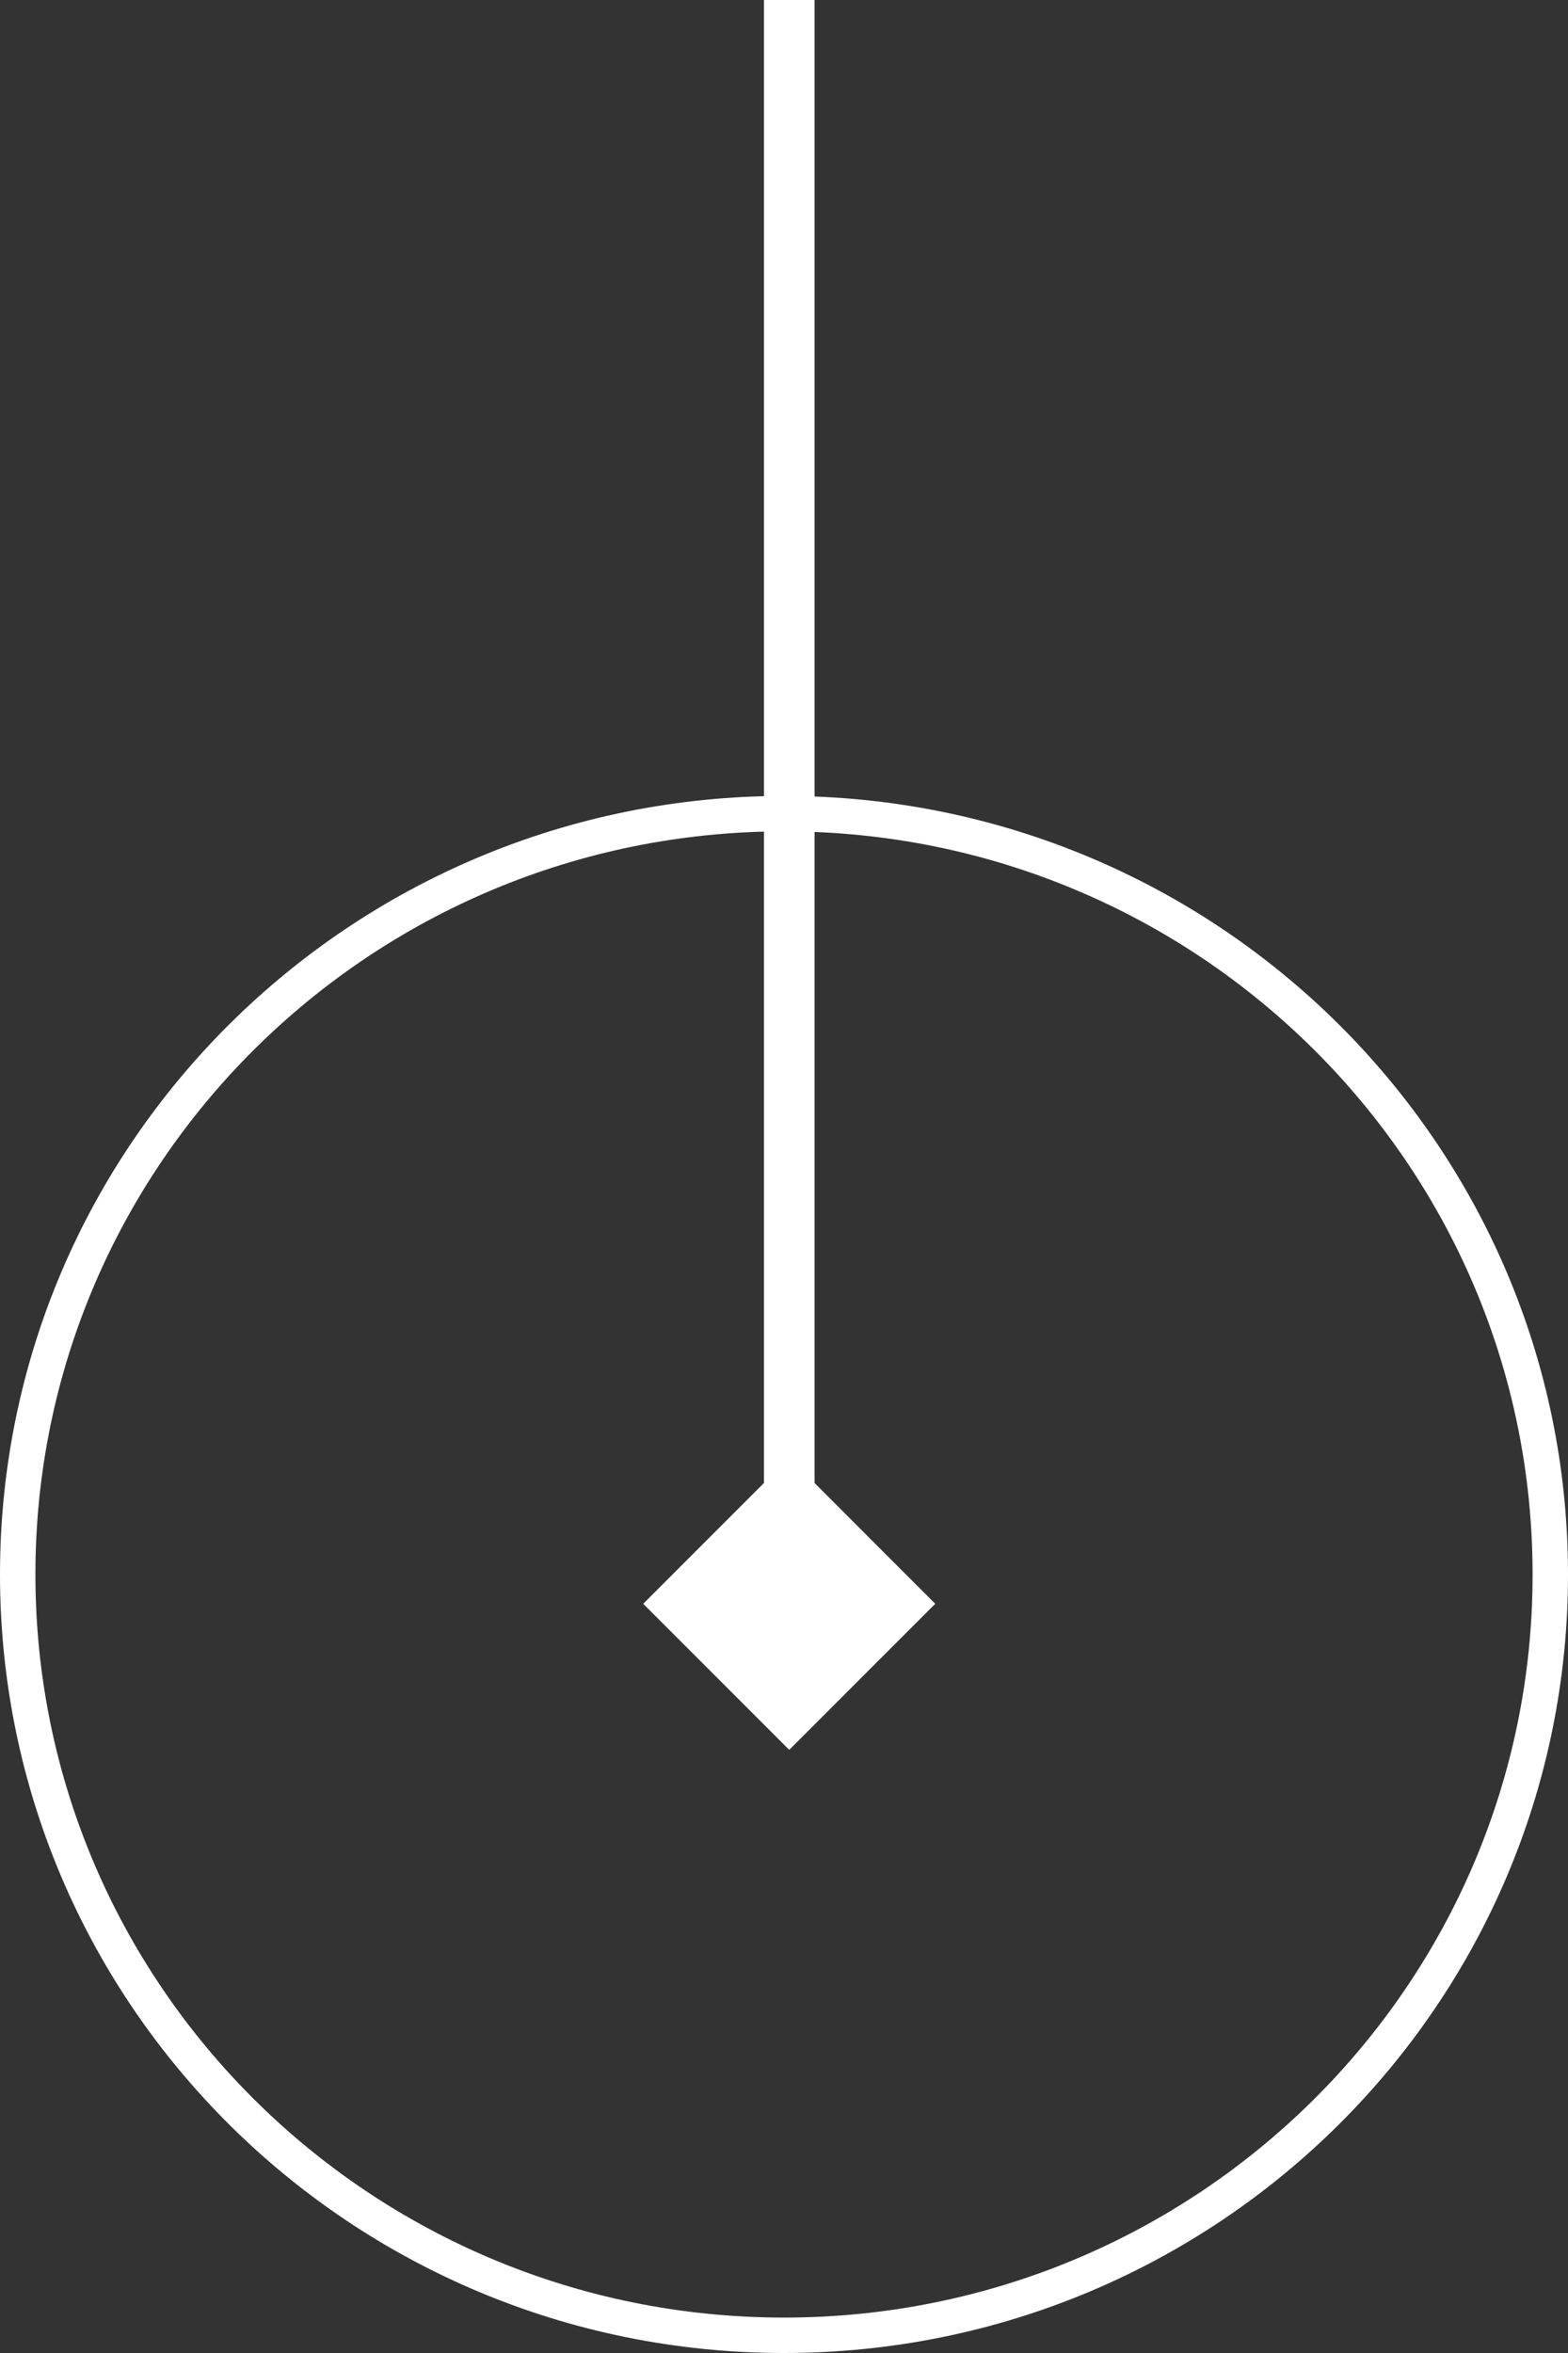 <svg width="62" height="93" viewBox="0 0 62 93" fill="none" xmlns="http://www.w3.org/2000/svg">
<rect x="0" y="0" width="62" height="93" fill="#333333" stroke="none"/>
<path d="M31 92.3C14.261 92.3 0.7 78.832 0.7 62.229C0.7 45.627 14.261 32.159 31 32.159C47.739 32.159 61.3 45.627 61.3 62.229C61.3 78.832 47.739 92.3 31 92.3Z" stroke="white" stroke-width="1.4"/>
<path d="M31.207 69.161L36.981 63.388L31.207 57.614L25.434 63.388L31.207 69.161ZM30.207 0L30.207 63.388H32.208L32.208 0L30.207 0Z" fill="white"/>
</svg>
